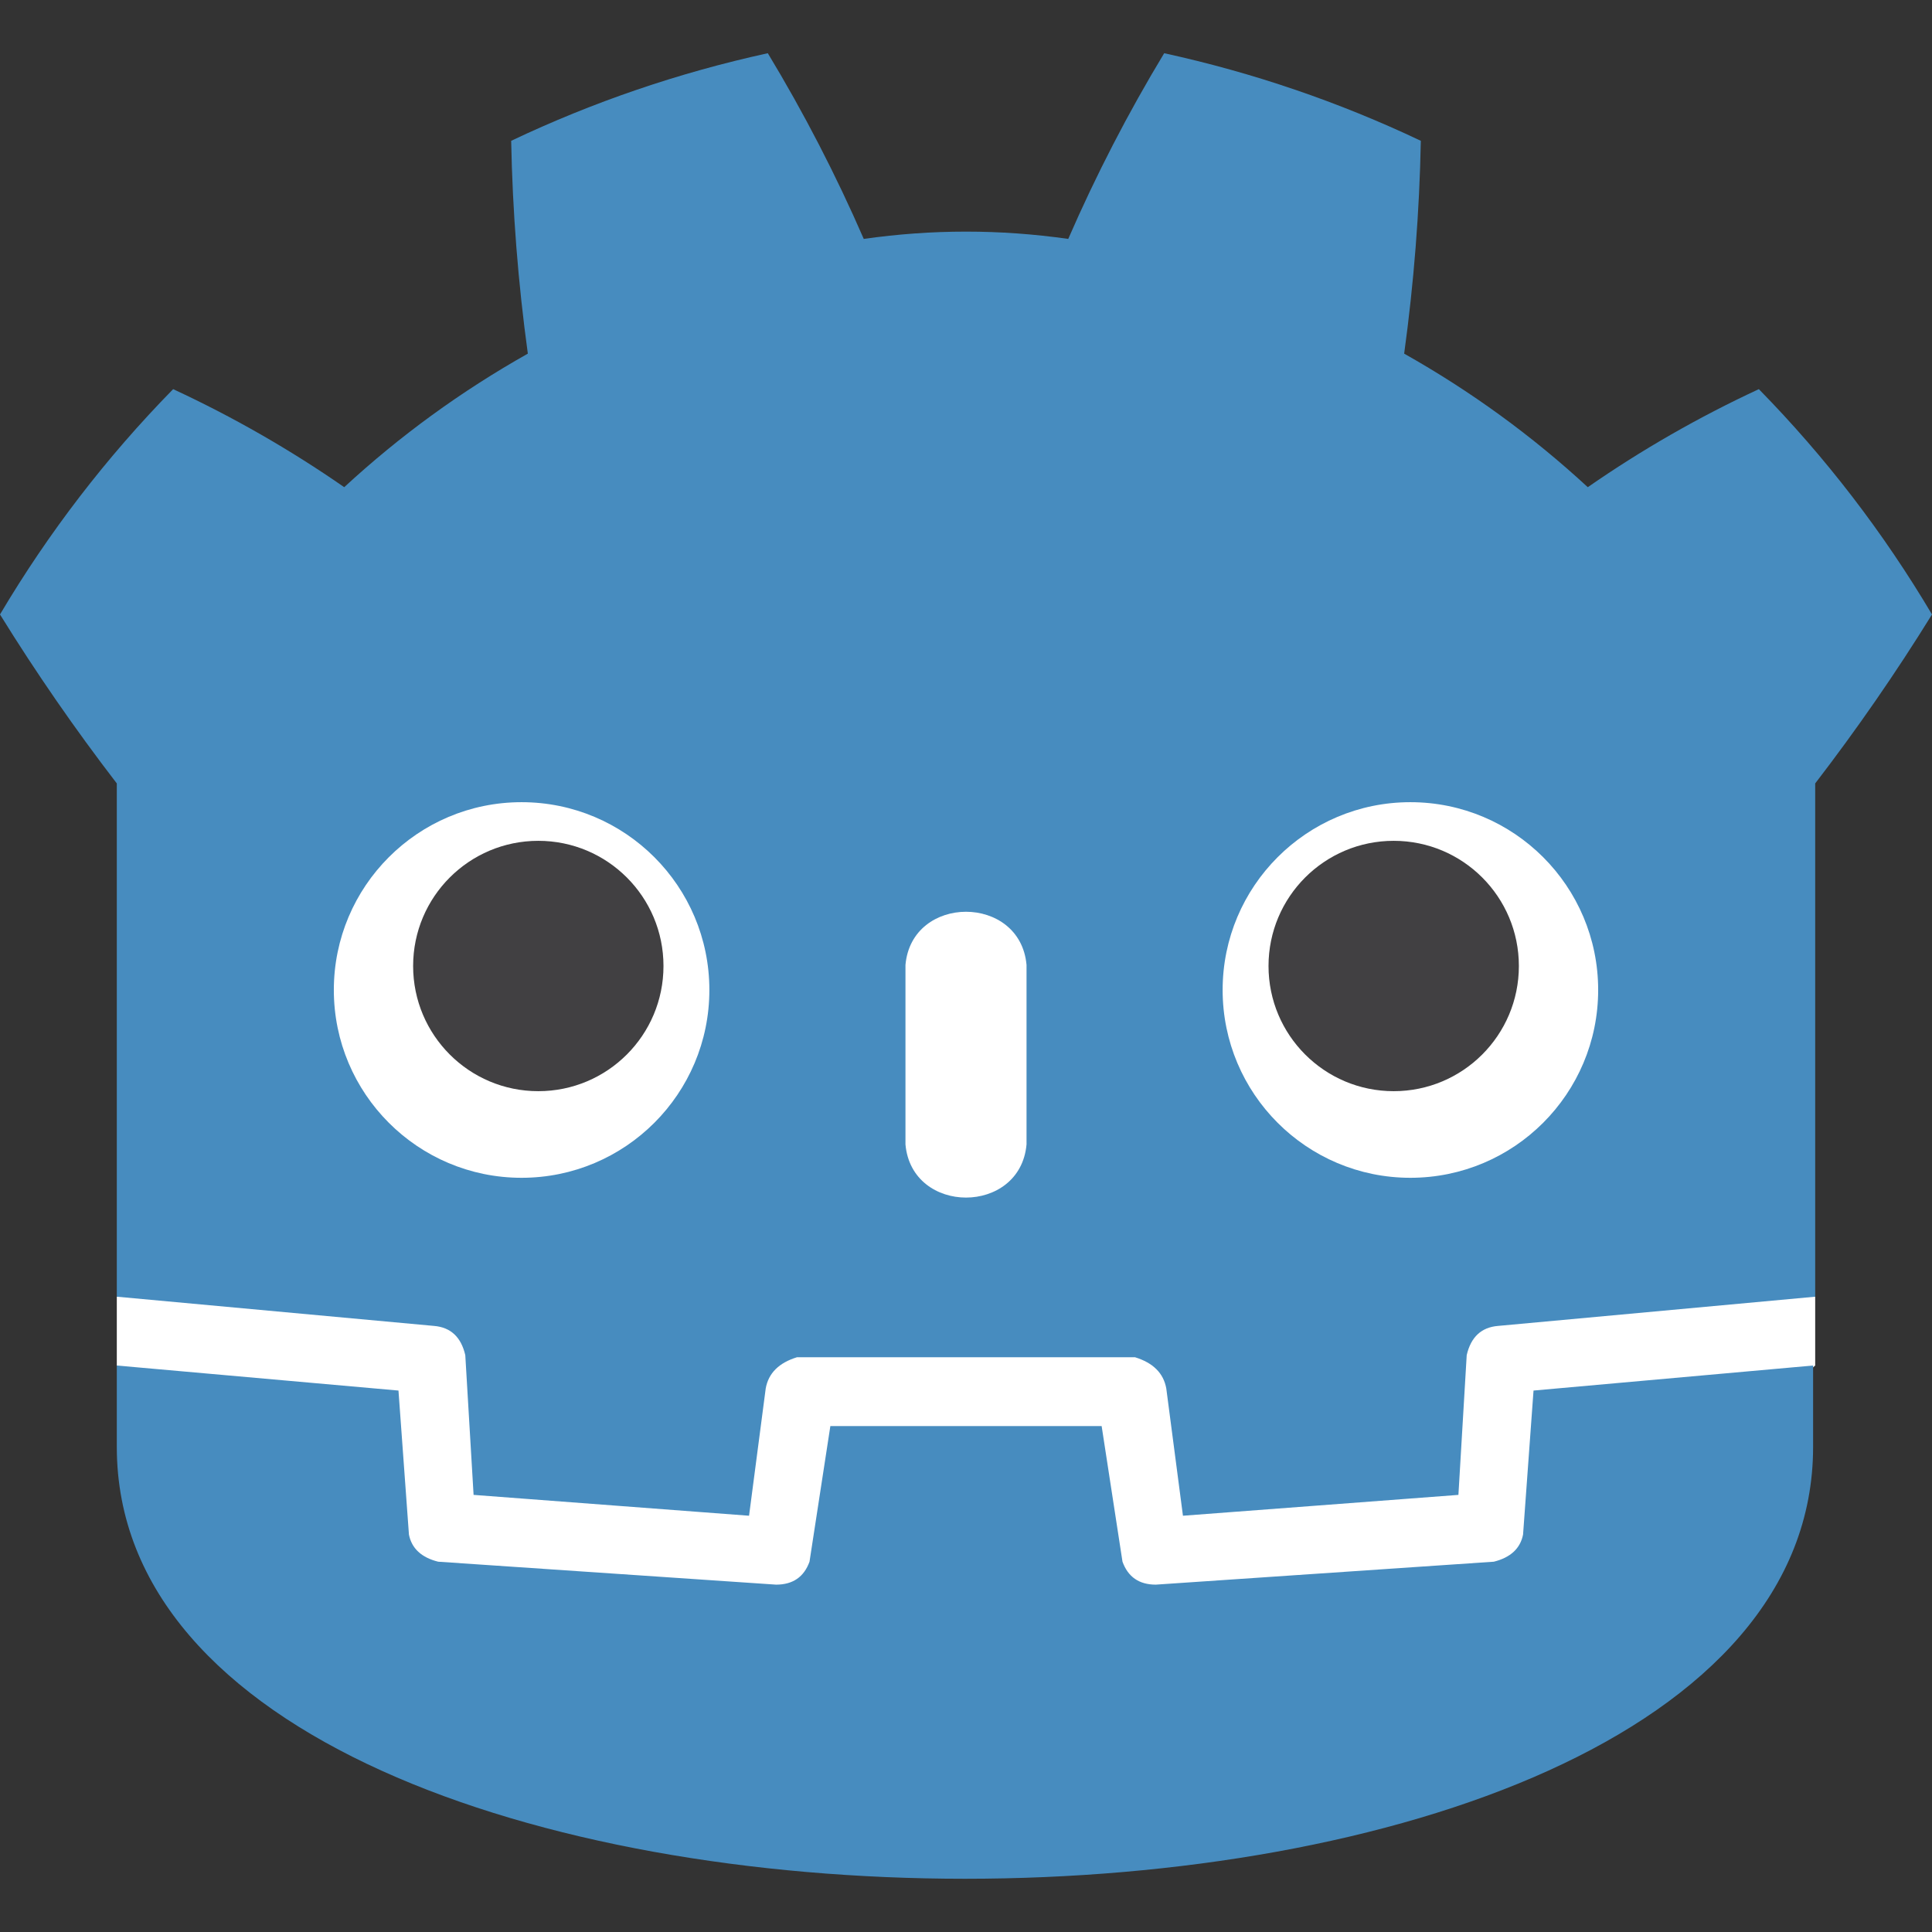 <?xml version="1.0" encoding="UTF-8" standalone="no"?>
<!DOCTYPE svg PUBLIC "-//W3C//DTD SVG 1.1//EN" "http://www.w3.org/Graphics/SVG/1.1/DTD/svg11.dtd">
<!-- Created with Vectornator (http://vectornator.io/) -->
<svg height="24.0pt" stroke-miterlimit="10" style="fill-rule:nonzero;clip-rule:evenodd;stroke-linecap:round;stroke-linejoin:round;" version="1.1" viewBox="0 0 24 24" width="24.0pt" xml:space="preserve" xmlns="http://www.w3.org/2000/svg" xmlns:xlink="http://www.w3.org/1999/xlink">
<rect x="0" y="0" width="24" height="24" fill="#333333" stroke="none"/>
<defs/>
<g id="Layer-1">
<g opacity="1">
<g opacity="1">
<g opacity="1">
<path d="M1.451 16.108L1.451 16.963C8.484 23.08 15.516 23.08 22.549 16.963L22.549 16.108L1.451 16.108Z" fill="#ffffff" fill-rule="nonzero" opacity="1" stroke="none"/>
<path d="M1.451 16.108L5.391 16.471C5.598 16.488 5.728 16.609 5.78 16.834L5.883 18.57L9.305 18.829L9.512 17.248C9.546 17.058 9.676 16.929 9.901 16.86L14.099 16.86C14.324 16.929 14.454 17.058 14.488 17.248L14.695 18.829L18.117 18.57L18.22 16.834C18.272 16.609 18.402 16.488 18.609 16.471L22.549 16.108L22.549 9.732C23.067 9.058 23.551 8.359 24 7.633C23.395 6.613 22.678 5.68 21.849 4.834C21.106 5.179 20.397 5.585 19.724 6.052C19.032 5.413 18.272 4.86 17.443 4.393C17.564 3.512 17.633 2.631 17.65 1.749C16.631 1.266 15.568 0.903 14.462 0.661C14.013 1.404 13.616 2.173 13.27 2.968C12.423 2.847 11.577 2.847 10.73 2.968C10.384 2.173 9.987 1.404 9.538 0.661C8.432 0.903 7.369 1.266 6.35 1.749C6.367 2.631 6.436 3.512 6.557 4.393C5.728 4.86 4.968 5.413 4.276 6.052C3.603 5.585 2.894 5.179 2.151 4.834C1.322 5.68 0.605 6.613 0 7.633C0.449 8.359 0.933 9.058 1.451 9.732L1.451 16.108ZM1.451 16.963L1.451 17.974C1.451 25.127 22.523 25.127 22.523 17.974L22.523 16.963L19.05 17.274L18.92 19.063C18.886 19.235 18.765 19.348 18.557 19.4L14.358 19.685C14.151 19.685 14.013 19.59 13.944 19.4L13.685 17.715L10.315 17.715L10.056 19.4C9.987 19.59 9.849 19.685 9.641 19.685L5.443 19.4C5.235 19.348 5.114 19.235 5.08 19.063L4.95 17.274L1.451 16.963Z" fill="#478cbf" fill-rule="nonzero" opacity="1" stroke="none"/>
<path d="M11.248 14.216C11.326 15.097 12.674 15.097 12.752 14.216L12.752 11.987C12.674 11.106 11.326 11.106 11.248 11.987L11.248 14.216Z" fill="#ffffff" fill-rule="nonzero" opacity="1" stroke="none"/>
<path d="M15.188 12.298C15.188 11.01 16.232 9.965 17.52 9.965C18.809 9.965 19.853 11.01 19.853 12.298C19.853 13.586 18.809 14.631 17.52 14.631C16.232 14.631 15.188 13.586 15.188 12.298Z" fill="#ffffff" fill-rule="nonzero" opacity="1" stroke="none"/>
<path d="M4.147 12.298C4.147 11.01 5.191 9.965 6.479 9.965C7.768 9.965 8.812 11.01 8.812 12.298C8.812 13.586 7.768 14.631 6.479 14.631C5.191 14.631 4.147 13.586 4.147 12.298Z" fill="#ffffff" fill-rule="nonzero" opacity="1" stroke="none"/>
</g>
<g opacity="1">
<path d="M5.132 12C5.132 11.141 5.828 10.445 6.687 10.445C7.546 10.445 8.242 11.141 8.242 12C8.242 12.859 7.546 13.555 6.687 13.555C5.828 13.555 5.132 12.859 5.132 12Z" fill="#414042" fill-rule="nonzero" opacity="1" stroke="none"/>
<path d="M15.758 12C15.758 11.141 16.454 10.445 17.313 10.445C18.172 10.445 18.868 11.141 18.868 12C18.868 12.859 18.172 13.555 17.313 13.555C16.454 13.555 15.758 12.859 15.758 12Z" fill="#414042" fill-rule="nonzero" opacity="1" stroke="none"/>
</g>
</g>
</g>
</g>
</svg>

